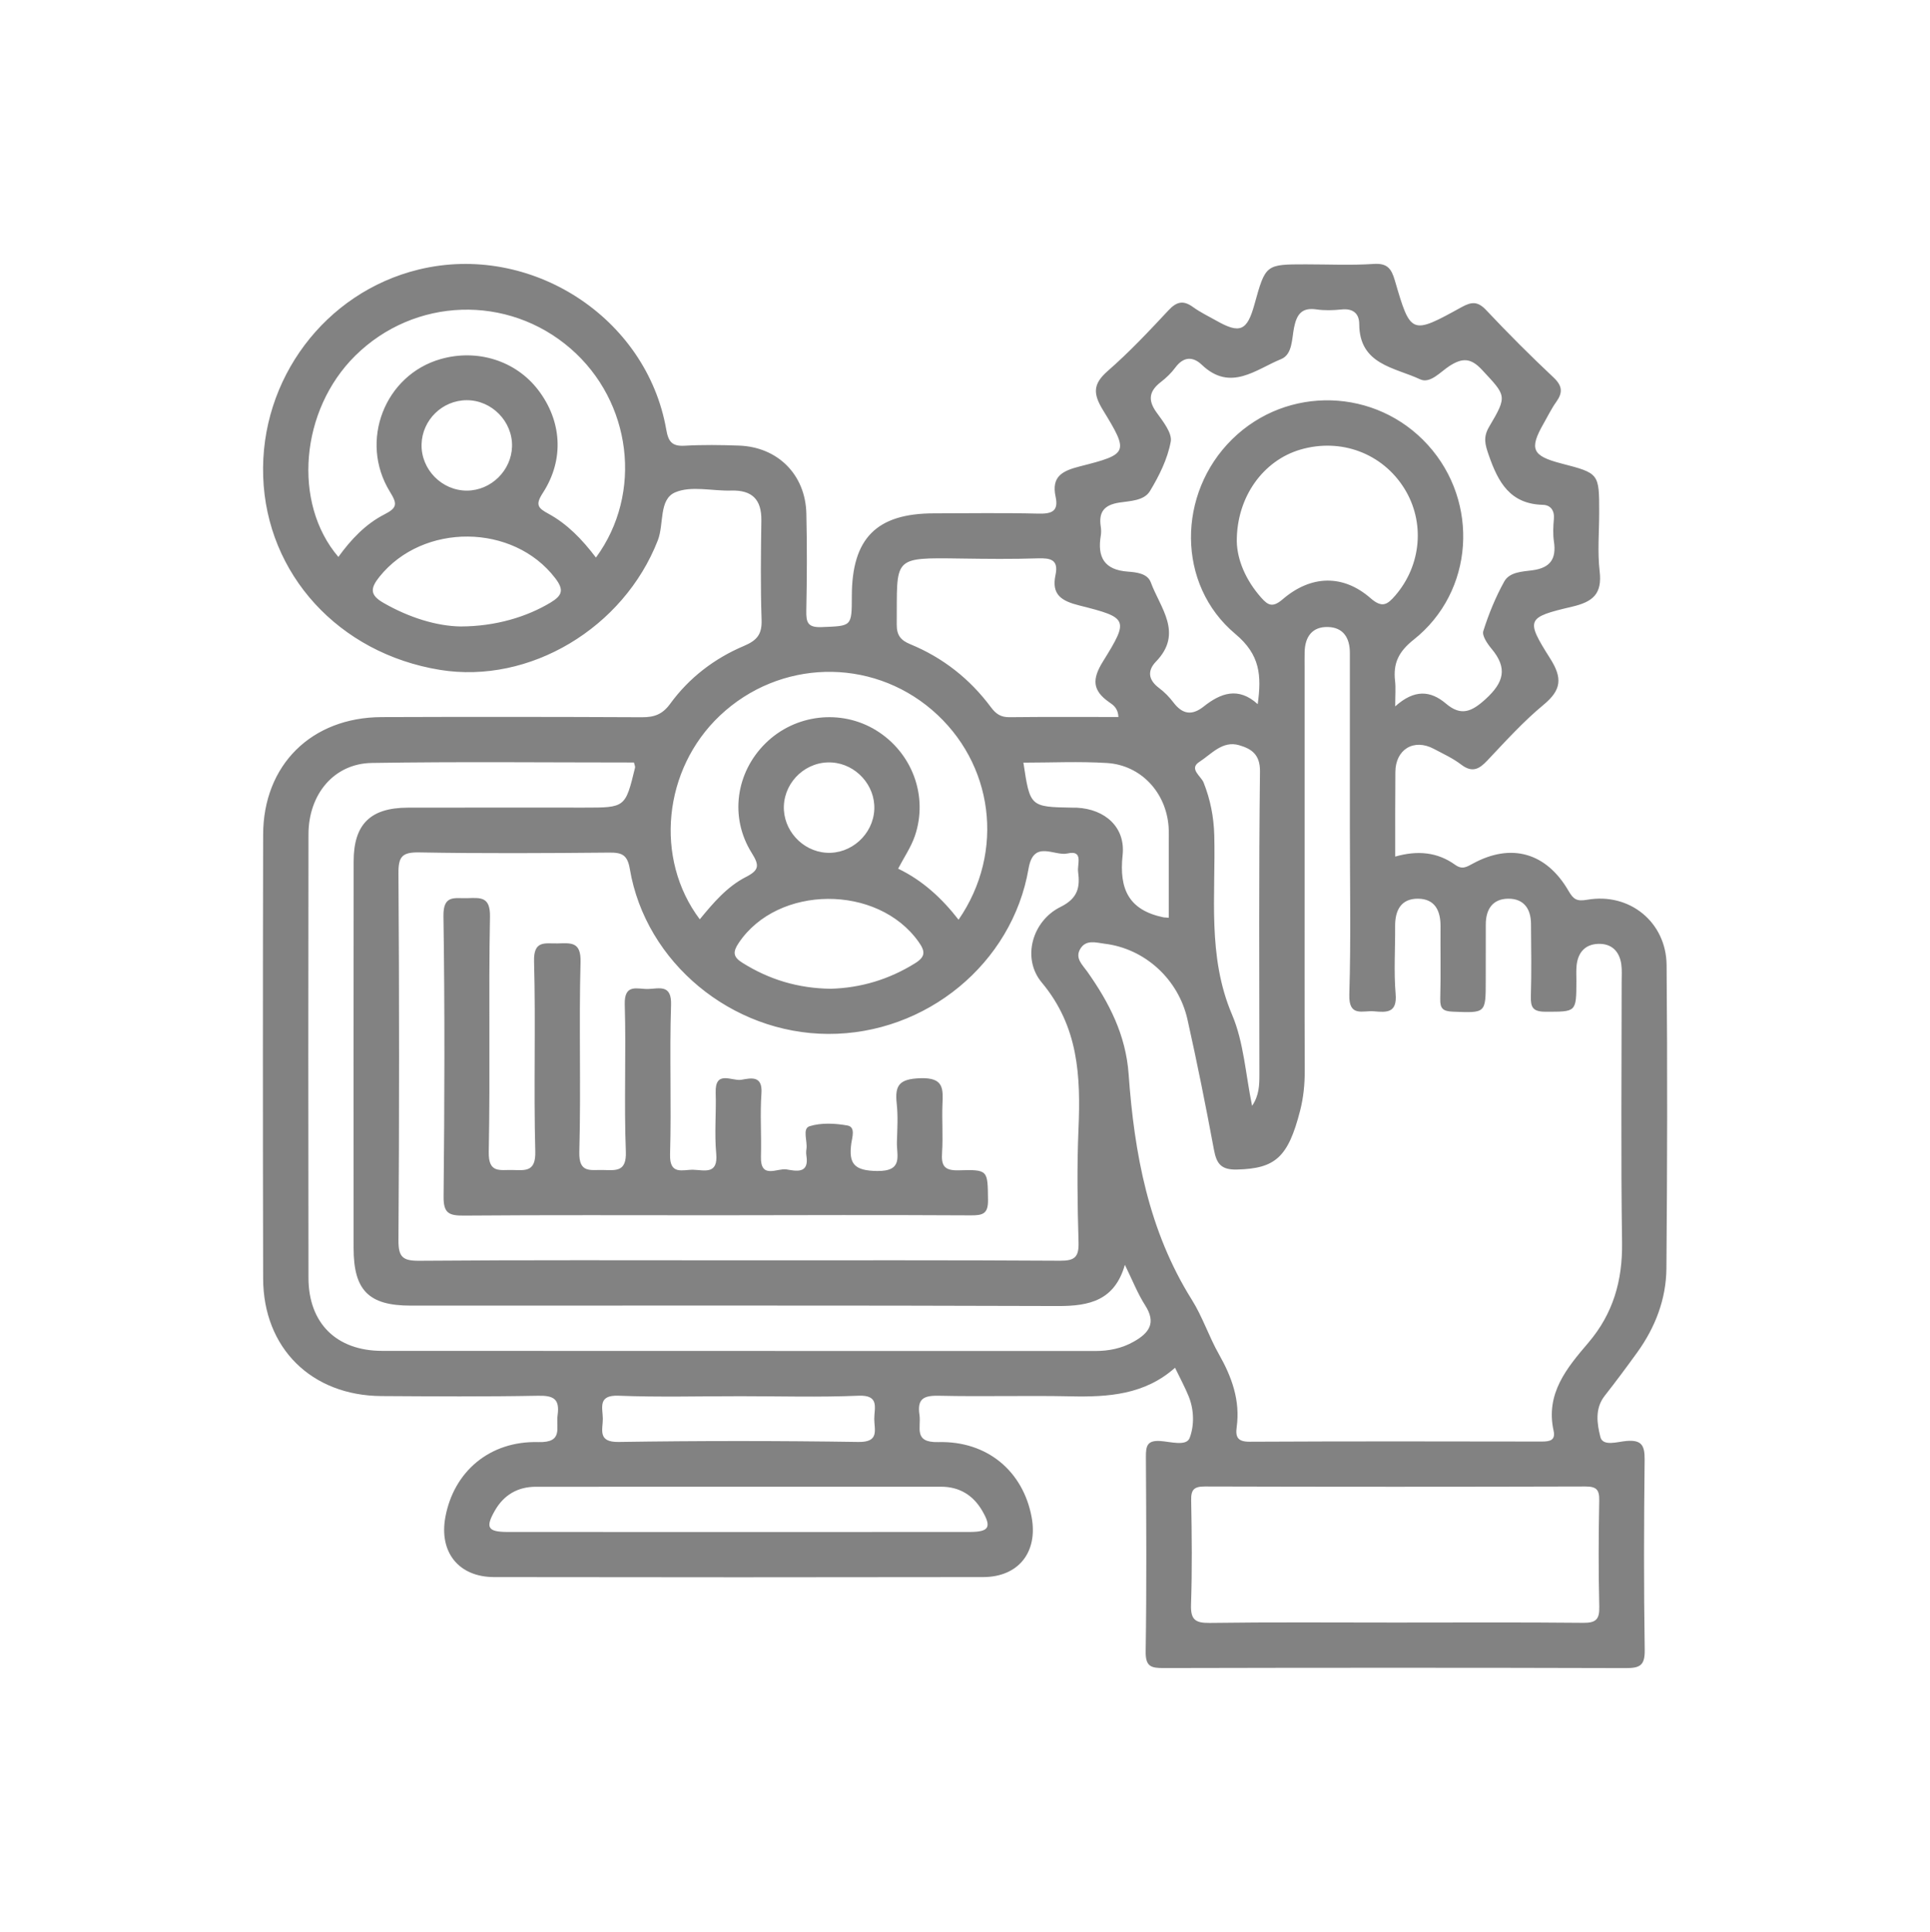 <?xml version="1.0" encoding="utf-8"?>
<!-- Generator: Adobe Illustrator 26.3.1, SVG Export Plug-In . SVG Version: 6.00 Build 0)  -->
<svg version="1.1" id="Capa_1" xmlns="http://www.w3.org/2000/svg" xmlns:xlink="http://www.w3.org/1999/xlink" x="0px" y="0px"
	 viewBox="0 0 426 426.5" style="enable-background:new 0 0 426 426.5;" xml:space="preserve">
<style type="text/css">
	.st0{fill:#1FC8A9;}
	.st1{fill:#828282;}
	.st2{fill:#FFFFFF;}
</style>
<path class="st1" fill='#1FC8A9' d="M307.96,189.1c4.93-1.41,9.31-0.99,13.19,1.79c1.58,1.14,2.51,0.54,3.93-0.23c8.48-4.64,16.25-2.44,21.15,6.04
	c1.07,1.84,1.79,2.33,4.11,1.93c9.34-1.63,17.44,4.94,17.52,14.43c0.19,22.32,0.15,44.64-0.04,66.96
	c-0.06,6.78-2.46,13.02-6.45,18.55c-2.34,3.24-4.72,6.44-7.18,9.58c-2.24,2.85-1.65,6.27-0.95,9.07c0.54,2.18,3.82,1.05,5.76,0.89
	c3.43-0.29,4.04,1.07,4.01,4.18c-0.16,13.99-0.2,27.98,0.02,41.97c0.05,3.44-1.09,4-4.19,3.99c-33.98-0.1-67.97-0.09-101.95-0.01
	c-2.8,0.01-4.06-0.29-4.01-3.66c0.22-14.32,0.13-28.65,0.05-42.97c-0.01-2.36,0.25-3.67,3.16-3.49c2.22,0.14,5.77,1.22,6.49-0.66
	c1.04-2.71,1.02-6.21-0.23-9.25c-0.81-1.99-1.84-3.88-2.99-6.26c-6.7,5.95-14.7,6.49-23.01,6.31c-9.66-0.21-19.33,0.09-28.98-0.13
	c-3.31-0.08-4.99,0.5-4.42,4.22c0.42,2.74-1.43,6.16,4.18,6.01c10.82-0.28,18.68,6.46,20.57,16.53c1.45,7.73-2.87,13.26-10.69,13.27
	c-35.98,0.06-71.97,0.06-107.95,0c-7.84-0.01-12.18-5.51-10.76-13.23c1.85-10.04,9.77-16.87,20.54-16.57
	c5.56,0.15,3.85-3.16,4.24-5.96c0.51-3.65-0.98-4.34-4.38-4.27c-11.49,0.22-22.99,0.14-34.48,0.07
	c-15.47-0.09-26.11-10.59-26.14-25.98c-0.07-32.64-0.07-65.29,0-97.94c0.03-15.4,10.66-25.91,26.14-25.97
	c19.16-0.07,38.32-0.06,57.47,0.03c2.7,0.01,4.51-0.61,6.22-2.95c4.18-5.75,9.77-10.03,16.29-12.79c2.89-1.22,4.01-2.57,3.9-5.75
	c-0.25-7.32-0.15-14.66-0.05-21.98c0.06-4.64-2.08-6.71-6.68-6.57c-4.16,0.12-8.83-1.12-12.35,0.4c-3.63,1.56-2.42,6.98-3.82,10.58
	c-7.54,19.36-28.3,31.83-48.11,28.6c-22.31-3.64-38.27-21.11-39-42.67c-0.73-21.49,13.67-40.67,34.3-45.7
	c24.68-6.02,50.34,10.5,54.67,35.33c0.46,2.65,1.26,3.72,4.05,3.56c3.98-0.23,8-0.17,11.99-0.03c8.55,0.3,14.67,6.39,14.88,14.97
	c0.17,7.16,0.14,14.33-0.01,21.48c-0.05,2.61,0.32,3.75,3.42,3.62c6.61-0.27,6.62-0.05,6.63-6.85c0.01-12.76,5.46-18.26,18.15-18.26
	c7.66-0.01,15.33-0.13,22.99,0.06c2.91,0.07,4.55-0.45,3.84-3.72c-0.98-4.51,1.5-5.73,5.4-6.72c10.64-2.7,10.8-3.02,5.05-12.42
	c-2.21-3.61-2.24-5.75,1.04-8.62c4.76-4.15,9.11-8.78,13.42-13.4c1.8-1.93,3.27-2.28,5.42-0.72c1.6,1.16,3.42,2.03,5.16,3.01
	c5.18,2.94,6.77,2.26,8.38-3.53c2.47-8.91,2.47-8.91,11.35-8.91c5,0,10.01,0.24,14.99-0.09c3.01-0.2,3.9,1.04,4.66,3.62
	c3.5,12.01,3.61,12.06,14.75,5.91c2.23-1.23,3.58-1.29,5.43,0.68c4.79,5.09,9.74,10.05,14.83,14.83c1.98,1.86,2.11,3.34,0.62,5.42
	c-1.06,1.47-1.85,3.14-2.76,4.72c-3.25,5.67-2.59,7.19,3.89,8.87c8.35,2.17,8.35,2.17,8.35,10.81c0,4.33-0.4,8.71,0.1,12.98
	c0.59,5-1.47,6.75-6.1,7.83c-10.05,2.36-10.28,2.8-4.83,11.42c2.75,4.33,2.51,6.95-1.44,10.22c-4.47,3.7-8.41,8.06-12.41,12.3
	c-1.84,1.96-3.36,2.76-5.79,0.91c-1.83-1.4-3.98-2.38-6.03-3.47c-4.41-2.35-8.47,0.11-8.49,5.13
	C307.94,176.59,307.96,182.74,307.96,189.1z M287.99,236.33c0.01,3.03-0.28,5.99-1.03,8.89c-2.65,10.34-5.51,12.75-13.92,12.97
	c-3.46,0.09-4.5-1.23-5.08-4.32c-1.79-9.62-3.71-19.23-5.85-28.79c-2.01-8.97-9.46-15.67-18.28-16.74
	c-1.87-0.23-4.16-1.03-5.43,1.21c-1.14,2.01,0.53,3.45,1.54,4.88c4.86,6.86,8.56,14.01,9.18,22.74
	c1.25,17.48,4.39,34.52,13.95,49.77c2.37,3.77,3.77,8.14,5.98,12.03c2.86,5.04,4.72,10.2,3.92,16.08c-0.3,2.17,0.2,3.24,2.85,3.23
	c21.49-0.11,42.98-0.08,64.46-0.04c1.75,0,3.11-0.24,2.64-2.37c-1.82-8.24,2.92-13.88,7.68-19.46c5.45-6.4,7.55-13.69,7.43-22.09
	c-0.28-19.15-0.09-38.31-0.09-57.46c0-1.33,0.1-2.68-0.08-3.99c-0.41-2.85-2.12-4.57-5.03-4.5c-2.9,0.07-4.52,1.85-4.83,4.73
	c-0.12,1.15-0.05,2.33-0.05,3.49c-0.02,6.93-0.02,6.76-6.83,6.76c-2.77,0-3.29-0.96-3.22-3.42c0.16-5.32,0.07-10.66,0.03-15.99
	c-0.02-3.32-1.6-5.57-5.03-5.54c-3.43,0.03-4.93,2.32-4.95,5.63c-0.02,4.16-0.01,8.33-0.01,12.49c0,7.22,0,7.11-7.25,6.82
	c-2.19-0.09-2.85-0.66-2.79-2.84c0.14-5.33,0.02-10.66,0.06-15.99c0.03-3.46-1.24-6.09-4.98-6.11c-3.74-0.02-5.06,2.57-5.04,6.04
	c0.04,5-0.31,10.02,0.11,14.98c0.36,4.24-1.96,4.09-4.78,3.84c-2.47-0.22-5.59,1.37-5.44-3.7c0.37-12.31,0.12-24.65,0.12-36.97
	c0-12.82,0-25.65,0-38.47c0-3.29-1.45-5.63-4.88-5.7c-3.42-0.07-5.01,2.14-5.1,5.47c-0.03,1.17-0.01,2.33-0.01,3.5
	c0,14.82,0,29.65,0,44.47C287.97,206.69,287.93,221.51,287.99,236.33z M233.97,278.32c3.26,0.02,4.19-0.81,4.09-4.08
	c-0.24-8.32-0.36-16.66-0.01-24.98c0.49-11.63,0.04-22.6-8.1-32.35c-4.48-5.35-2.11-13.61,4.13-16.69c3.92-1.94,4.32-4.41,3.88-7.81
	c-0.21-1.63,1.23-4.81-2.32-4c-2.92,0.67-7.5-3.14-8.61,3.33c-3.58,20.99-22.64,36.59-44.22,36.51
	c-21.3-0.07-40.3-15.74-43.79-36.41c-0.52-3.09-1.71-3.65-4.51-3.62c-13.99,0.13-27.99,0.21-41.97-0.04
	c-3.77-0.07-4.62,0.91-4.59,4.62c0.18,26.98,0.18,53.96,0,80.94c-0.03,3.76,0.91,4.62,4.62,4.59c23.48-0.19,46.97-0.1,70.46-0.1
	C186.67,278.24,210.32,278.17,233.97,278.32z M233.52,288.32c-47.62-0.17-95.25-0.08-142.88-0.09c-9.25,0-12.59-3.37-12.59-12.68
	c-0.01-28.47-0.02-56.94,0.01-85.41c0.01-8.18,3.69-11.81,11.93-11.84c12.99-0.03,25.98-0.01,38.97-0.01c9.06,0,9.07,0,11.21-8.81
	c0.07-0.27-0.12-0.61-0.24-1.15c-19.26,0-38.56-0.21-57.86,0.1c-8.33,0.13-13.97,6.88-13.98,15.77c-0.05,32.63-0.05,65.27,0,97.9
	c0.01,10.01,6.17,16.11,16.25,16.12c52.45,0.03,104.91,0.01,157.36,0.03c3.06,0,5.91-0.56,8.59-2.09c3.38-1.91,4.95-4.12,2.49-7.97
	c-1.68-2.64-2.84-5.61-4.49-8.97C246.05,287.07,240.48,288.35,233.52,288.32z M319.16,155.33c3.3,2.8,5.62,1.86,8.74-0.99
	c4.07-3.71,4.89-6.85,1.33-11.11c-0.92-1.1-2.15-2.89-1.83-3.91c1.19-3.77,2.71-7.49,4.62-10.94c1.18-2.12,4.01-2.19,6.2-2.48
	c3.99-0.53,5.34-2.53,4.77-6.36c-0.24-1.63-0.16-3.33-0.01-4.99c0.17-1.89-0.77-3.06-2.41-3.1c-7.27-0.18-9.89-5-11.96-10.96
	c-0.82-2.36-1.29-3.97,0.1-6.31c4.06-6.86,3.75-6.78-1.61-12.55c-2.48-2.67-4.35-2.64-7.17-0.83c-2,1.29-4.25,3.98-6.49,2.93
	c-5.59-2.62-13.39-3.21-13.42-12.17c-0.01-2.39-1.4-3.51-3.93-3.24c-1.81,0.19-3.69,0.25-5.48-0.01c-3.22-0.47-4.36,1-4.97,3.96
	c-0.51,2.48-0.33,5.98-2.87,7.01c-5.56,2.26-11.17,7.29-17.49,1.26c-1.99-1.9-4.06-1.83-5.86,0.61c-0.88,1.19-1.99,2.26-3.17,3.17
	c-2.55,1.96-2.97,3.95-1,6.69c1.42,1.98,3.52,4.58,3.16,6.5c-0.7,3.81-2.55,7.54-4.59,10.91c-1.3,2.14-4.39,2.17-6.75,2.53
	c-3.35,0.52-4.61,2.08-4.1,5.33c0.1,0.65,0.11,1.35,0,1.99c-0.79,4.73,0.78,7.54,5.94,7.92c1.89,0.14,4.37,0.39,5.1,2.37
	c2.08,5.66,7.23,11.21,1.14,17.5c-1.97,2.04-1.67,4.07,0.7,5.84c1.19,0.89,2.26,1.99,3.16,3.18c1.98,2.6,4.06,2.97,6.68,0.89
	c3.71-2.95,7.63-4.43,11.92-0.52c0.87-6.34,0.54-10.91-4.93-15.49c-13.03-10.9-12.86-31.04-0.71-42.99
	c12.14-11.94,31.76-11.37,43.21,1.27c11.44,12.63,10.2,32.4-3.15,42.98c-3.33,2.64-4.56,5.23-4.1,9.14
	c0.17,1.48,0.03,2.99,0.03,5.58C312.17,152.16,315.72,152.41,319.16,155.33z M349.43,358.26c2.83,0.03,3.64-0.75,3.57-3.57
	c-0.19-7.82-0.16-15.65-0.01-23.48c0.05-2.42-0.69-3.05-3.07-3.05c-27.98,0.08-55.96,0.08-83.94,0c-2.4-0.01-3.11,0.66-3.06,3.06
	c0.15,7.66,0.23,15.32-0.03,22.98c-0.11,3.29,0.86,4.12,4.1,4.08c13.65-0.19,27.31-0.08,40.97-0.08
	C321.79,358.2,335.61,358.12,349.43,358.26z M125.94,76.95C112.07,64.93,91.5,65.6,78.42,78.52c-12.13,11.98-13.91,32.53-3.73,44.43
	c2.77-3.84,6.01-7.28,10.2-9.41c2.87-1.46,2.78-2.37,1.18-4.97c-6.88-11.18-1.14-25.81,11.23-29.31c8.08-2.29,16.52,0.38,21.45,6.78
	c5.24,6.81,5.88,15.35,1.07,22.78c-1.72,2.65-1.07,3.34,1.23,4.59c4.14,2.26,7.4,5.61,10.49,9.68
	C141.98,108.87,139.44,88.65,125.94,76.95z M164.65,193.6c2.94-1.5,3-2.56,1.27-5.31c-4.94-7.89-3.49-17.78,3.07-24.22
	c6.52-6.41,16.63-7.59,24.36-2.86c7.98,4.89,11.61,14.55,8.57,23.38c-0.85,2.46-2.38,4.69-3.68,7.18
	c5.38,2.58,9.66,6.53,13.34,11.27c10.36-15.03,7.73-34.65-5.86-46.31c-13.61-11.67-33.69-11.14-46.8,1.23
	c-12.54,11.84-14.54,31.6-4.46,44.99C157.43,199.33,160.48,195.73,164.65,193.6z M244.78,154.99c-3.68-2.59-3.75-5.07-1.33-8.96
	c5.77-9.29,5.57-9.66-5.15-12.35c-4-1-6.26-2.36-5.32-6.77c0.71-3.37-1.11-3.74-3.9-3.65c-5.65,0.19-11.32,0.12-16.97,0.04
	c-15.41-0.22-14.05-0.32-14.18,14.56c-0.02,2.44,0.94,3.51,2.97,4.35c7.23,2.98,13.18,7.67,17.83,13.93
	c1.1,1.48,2.19,2.21,4.07,2.19c7.94-0.09,15.89-0.04,24.06-0.04C246.77,156.26,245.63,155.58,244.78,154.99z M278.38,131.94
	c1.52,1.72,2.54,2.25,4.75,0.35c6.29-5.39,13.36-5.5,19.39-0.23c2.57,2.25,3.72,1.41,5.45-0.59c5.77-6.68,6.62-16.2,2.01-23.62
	c-4.84-7.78-14.02-11.22-22.97-8.59c-8.17,2.4-14.07,10.43-14.02,20.27C273.08,123.58,274.94,128.06,278.38,131.94z M213.97,338.2
	c4.35,0,4.99-1.02,2.79-4.75c-1.99-3.38-5.01-5.24-9.04-5.24c-29.81,0-59.63,0-89.44,0.01c-4,0-7.06,1.8-9.03,5.23
	c-2.18,3.79-1.59,4.74,2.78,4.75c16.82,0.02,33.64,0.01,50.47,0.01C179.66,338.21,196.82,338.22,213.97,338.2z M277.98,237.18
	c-0.01-22.29-0.14-44.57,0.13-66.86c0.05-3.83-1.97-5.04-4.61-5.81c-3.68-1.07-6.13,1.99-8.78,3.69c-2.37,1.52,0.39,3.14,0.95,4.56
	c1.49,3.76,2.24,7.57,2.35,11.62c0.34,13.28-1.58,26.67,3.93,39.63c2.6,6.12,2.98,13.19,4.42,20.12
	C277.94,241.82,277.98,239.51,277.98,237.18z M121.53,133.02c2.63-1.58,2.97-2.83,1.03-5.37c-9.26-12.13-29.23-12.29-38.82-0.3
	c-2.03,2.54-2.11,4.01,0.9,5.74c5.75,3.31,11.83,5.13,17,5.21C109.44,138.29,116.34,136.15,121.53,133.02z M201.98,212.65
	c2.34-1.46,2.26-2.63,0.79-4.71c-9.04-12.77-31.11-12.64-39.72,0.23c-1.31,1.96-1.28,3.06,0.79,4.36
	c5.92,3.72,12.32,5.66,19.51,5.75C189.93,218.1,196.18,216.26,201.98,212.65z M136.54,308.12c-4.7-0.19-3.49,2.72-3.48,5.1
	c0,2.38-1.21,5.18,3.48,5.11c17.65-0.27,35.3-0.27,52.95,0c4.69,0.07,3.48-2.72,3.48-5.1c0-2.38,1.23-5.31-3.48-5.11
	c-8.64,0.37-17.31,0.11-25.97,0.11C154.52,308.22,145.52,308.48,136.54,308.12z M257.98,186.02c0-1.16,0.04-2.33-0.04-3.49
	c-0.54-7.59-6.11-13.63-13.63-14.09c-6.11-0.38-12.25-0.08-18.42-0.08c1.47,9.77,1.47,9.77,10.81,9.94c0.33,0.01,0.67-0.01,1,0.01
	c6.19,0.31,10.75,4.29,10.09,10.46c-0.82,7.58,1.42,12.15,9,13.74c0.15,0.03,0.32,0.03,1.19,0.09
	C257.98,196.97,257.98,191.49,257.98,186.02z M93.05,98.1c-0.13,5.52,4.47,10.22,10,10.21c5.32-0.01,9.83-4.42,9.97-9.75
	c0.14-5.51-4.47-10.22-10-10.21C97.64,88.36,93.18,92.72,93.05,98.1z M183.65,168.33c-5.53-0.38-10.39,4-10.63,9.56
	c-0.22,5.3,4.01,10,9.33,10.36c5.48,0.38,10.4-4.04,10.63-9.57C193.21,173.39,188.97,168.69,183.65,168.33z M214.33,268.3
	c2.6,0.01,3.79-0.33,3.75-3.4c-0.09-6.51,0.1-6.75-6.44-6.54c-3.32,0.1-3.89-1.09-3.7-3.97c0.23-3.48-0.05-6.99,0.08-10.48
	c0.14-3.52,0.39-6.07-4.91-5.88c-4.63,0.17-5.63,1.54-5.18,5.64c0.31,2.8,0.12,5.66,0.04,8.48c-0.08,2.97,1.48,6.44-4.37,6.36
	c-5.05-0.07-6.32-1.57-5.69-6.14c0.18-1.27,0.98-3.57-0.85-3.9c-2.72-0.49-5.79-0.65-8.37,0.16c-1.66,0.52-0.41,3.31-0.69,5.05
	c-0.08,0.49-0.08,1.01,0,1.49c0.64,4.08-2.4,3.32-4.41,2.99c-2.03-0.33-5.78,2.25-5.63-2.82c0.14-4.66-0.22-9.34,0.11-13.98
	c0.29-4.11-2.48-3.3-4.49-2.98c-2.03,0.32-5.78-2.22-5.61,2.84c0.14,4.49-0.3,9.02,0.12,13.48c0.43,4.66-2.59,3.61-5.03,3.54
	c-2.32-0.07-5.3,1.31-5.16-3.42c0.32-10.98-0.14-21.98,0.22-32.96c0.15-4.65-2.62-3.6-5.06-3.53c-2.32,0.07-5.3-1.31-5.16,3.42
	c0.32,10.81-0.18,21.65,0.24,32.45c0.18,4.57-2.18,4.15-5.08,4.09c-2.76-0.06-5.31,0.75-5.19-3.98c0.38-13.97-0.1-27.97,0.27-41.94
	c0.12-4.56-2.16-4.16-5.07-4.1c-2.75,0.06-5.32-0.77-5.19,3.98c0.38,13.97-0.1,27.97,0.27,41.94c0.12,4.55-2.15,4.17-5.07,4.1
	c-2.75-0.06-5.29,0.77-5.2-3.97c0.34-17.31-0.06-34.63,0.27-51.93c0.09-4.53-2.12-4.19-5.06-4.11c-2.74,0.08-5.28-0.8-5.21,3.96
	c0.31,20.64,0.24,41.28,0.03,61.93c-0.04,3.74,1.25,4.2,4.51,4.18c18.48-0.15,36.96-0.07,55.44-0.07
	C176.7,268.24,195.52,268.2,214.33,268.3z"/>
</svg>
